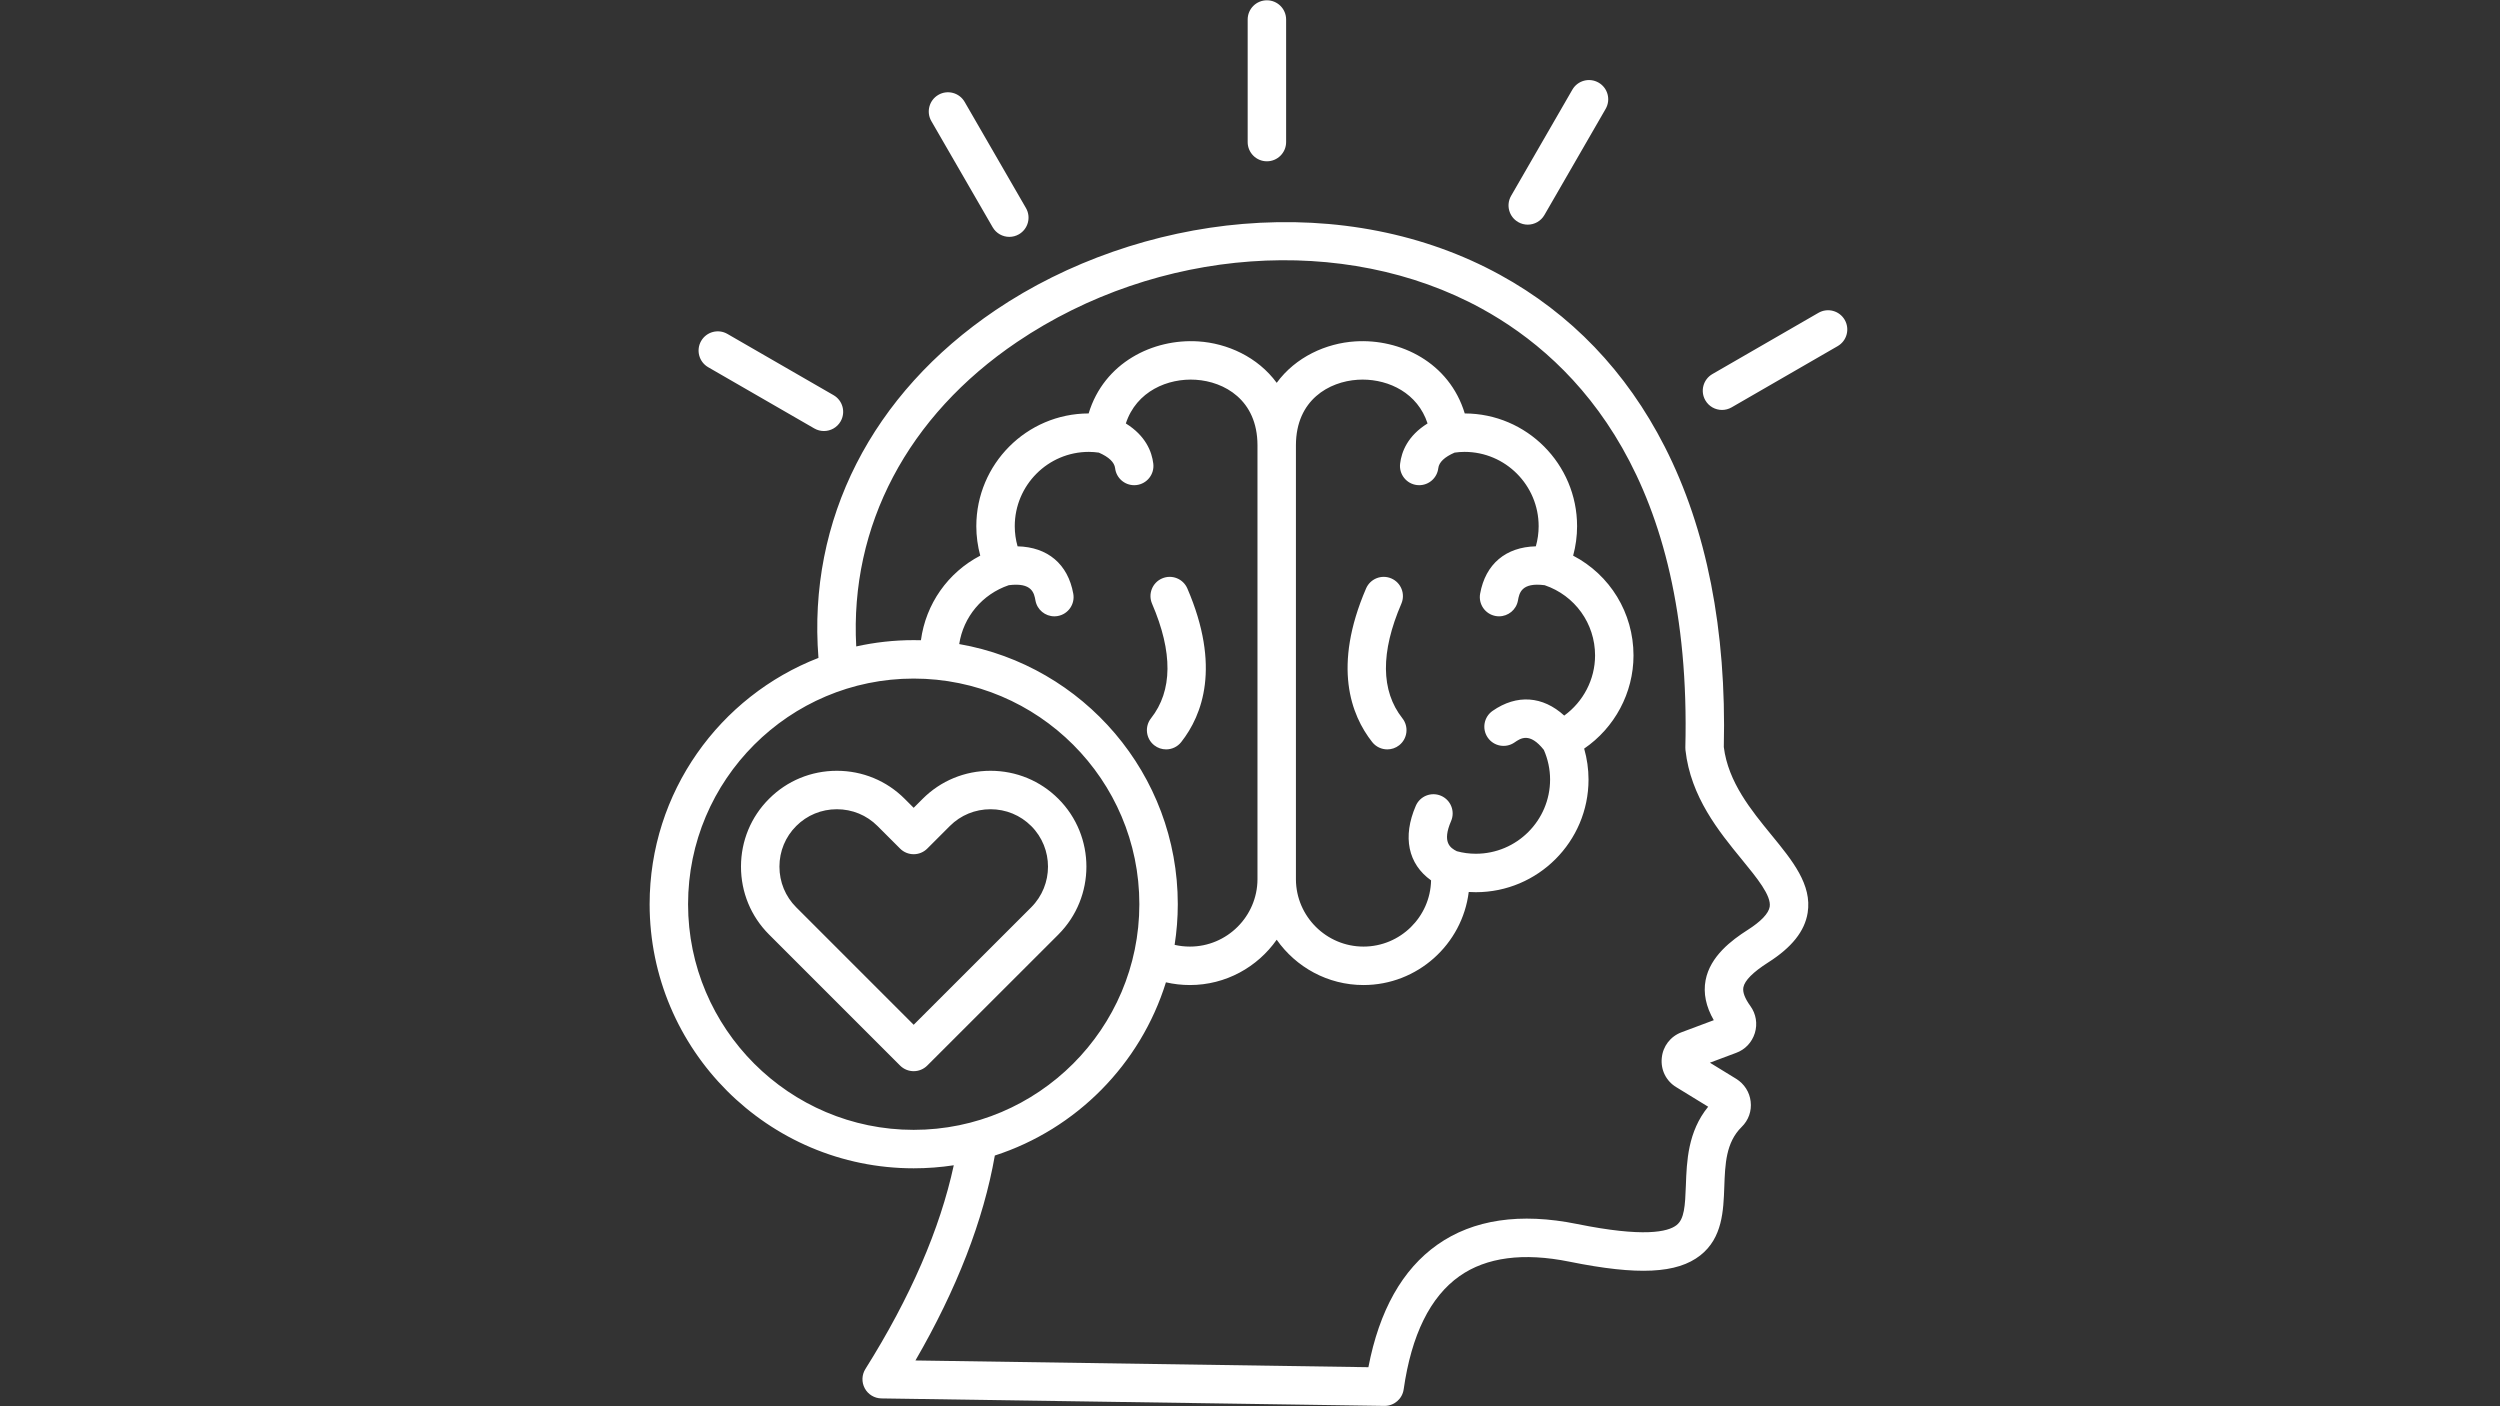 <svg xmlns="http://www.w3.org/2000/svg" xmlns:xlink="http://www.w3.org/1999/xlink" width="1920" zoomAndPan="magnify" viewBox="0 0 1440 810" height="1080" preserveAspectRatio="xMidYMid meet" version="1.2"><rect x="0" y="0" width="1440" height="810" fill="#333333" stroke="none"/><defs><clipPath id="69938579d1"><path d="M 374.23 0 L 1065 0 L 1065 810 L 374.23 810 Z M 374.23 0 "/></clipPath></defs><g id="1406eafe0d"><g clip-rule="nonzero" clip-path="url(#69938579d1)"><path style=" stroke:none;fill-rule:nonzero;fill:#ffffff;fill-opacity:1;" d="M 403.863 196.391 C 406.918 191.094 413.691 189.277 418.984 192.336 L 480.125 227.613 C 485.422 230.668 487.238 237.438 484.184 242.734 C 482.133 246.285 478.41 248.273 474.582 248.273 C 472.703 248.273 470.801 247.797 469.059 246.793 L 407.918 211.516 C 402.621 208.457 400.805 201.688 403.863 196.391 Z M 874.453 127.918 C 876.195 128.922 878.098 129.398 879.977 129.398 C 883.805 129.398 887.527 127.41 889.578 123.859 L 924.855 62.715 C 927.91 57.418 926.094 50.648 920.797 47.594 C 915.504 44.539 908.73 46.355 905.676 51.648 L 870.398 112.793 C 867.34 118.09 869.156 124.859 874.453 127.914 Z M 729.734 92.91 C 735.848 92.91 740.805 87.953 740.805 81.84 L 740.805 11.242 C 740.805 5.125 735.848 0.168 729.734 0.168 C 723.617 0.168 718.66 5.125 718.66 11.242 L 718.66 81.84 C 718.66 87.953 723.617 92.91 729.734 92.91 Z M 571.777 130.902 C 573.828 134.453 577.551 136.438 581.375 136.438 C 583.254 136.438 585.16 135.957 586.902 134.953 C 592.195 131.891 594.012 125.121 590.949 119.828 L 555.629 58.684 C 552.57 53.391 545.797 51.574 540.504 54.637 C 535.211 57.695 533.395 64.469 536.457 69.762 Z M 1062.555 184.242 C 1059.496 178.945 1052.723 177.129 1047.43 180.188 L 986.332 215.465 C 981.035 218.523 979.223 225.297 982.277 230.59 C 984.328 234.145 988.051 236.129 991.875 236.129 C 993.754 236.129 995.66 235.648 997.402 234.645 L 1058.5 199.367 C 1063.797 196.309 1065.609 189.539 1062.555 184.242 Z M 801.395 333.176 C 795.777 330.758 789.266 333.348 786.848 338.965 C 767.527 383.824 778.102 411.832 790.379 427.426 C 792.562 430.199 795.809 431.648 799.086 431.648 C 801.484 431.648 803.895 430.875 805.926 429.277 C 810.73 425.496 811.559 418.535 807.777 413.73 C 795.332 397.918 795.133 375.711 807.184 347.723 C 809.602 342.105 807.012 335.594 801.395 333.176 Z M 664.84 429.277 C 666.867 430.875 669.281 431.648 671.68 431.648 C 674.957 431.648 678.203 430.199 680.387 427.426 C 692.66 411.832 703.238 383.824 683.918 338.965 C 681.496 333.348 674.984 330.754 669.367 333.176 C 663.754 335.594 661.16 342.105 663.578 347.723 C 675.633 375.711 675.434 397.918 662.988 413.73 C 659.203 418.535 660.031 425.496 664.84 429.277 Z M 609.645 538.262 L 534.102 613.758 C 531.941 615.918 529.109 617 526.277 617 C 523.445 617 520.609 615.918 518.445 613.758 L 442.961 538.273 C 432.535 527.848 426.801 513.953 426.809 499.148 C 426.82 484.367 432.559 470.504 442.973 460.121 C 453.348 449.719 467.227 443.977 482.031 443.977 C 496.84 443.977 510.719 449.719 521.113 460.141 L 526.273 465.301 L 531.445 460.129 C 541.859 449.715 555.742 443.977 570.539 443.977 C 585.332 443.977 599.215 449.715 609.633 460.133 C 631.148 481.645 631.152 516.695 609.641 538.262 Z M 593.977 475.789 C 587.742 469.555 579.418 466.121 570.539 466.121 C 561.66 466.121 553.336 469.555 547.105 475.785 L 534.105 488.785 C 529.781 493.109 522.77 493.109 518.449 488.785 L 505.449 475.789 C 499.227 469.551 490.918 466.121 482.035 466.121 C 473.156 466.121 464.844 469.551 458.633 475.777 C 452.391 482.004 448.961 490.301 448.957 499.16 C 448.949 508.047 452.383 516.375 458.621 522.613 L 526.281 590.273 L 593.98 522.613 C 606.867 509.691 606.871 488.68 593.98 475.785 Z M 1020.418 481.016 C 1032.449 495.715 1043.816 509.598 1041.207 525.812 C 1039.504 536.395 1032.051 545.746 1018.422 554.402 C 1009.73 559.949 1004.934 564.77 1004.184 568.719 C 1003.664 571.445 1005.023 575.066 1008.227 579.484 C 1011.496 584.035 1012.422 589.688 1010.797 595.031 C 1009.117 600.438 1005.188 604.574 999.988 606.461 C 994.965 608.344 989.941 610.227 984.906 612.113 L 1000.074 621.414 C 1004.77 624.348 1007.762 629.074 1008.375 634.438 C 1009.047 639.926 1007.152 645.281 1003.168 649.148 C 994.102 658.109 993.664 670.492 993.195 683.605 C 992.703 697.391 992.145 713.02 979.422 723.055 C 966.031 733.617 943.492 734.719 904.055 726.738 C 877.457 721.352 856.121 724.152 840.645 735.078 C 823.797 746.969 812.984 768.906 808.512 800.281 C 807.73 805.746 803.055 809.793 797.555 809.793 C 797.496 809.793 797.441 809.793 797.387 809.793 L 507.688 805.488 C 503.688 805.43 500.031 803.219 498.121 799.703 C 496.211 796.188 496.348 791.914 498.477 788.527 C 524.367 747.312 541.441 707.922 549.371 671.195 C 541.836 672.348 534.125 672.945 526.273 672.945 C 442.41 672.945 374.184 604.695 374.184 520.809 C 374.184 456.273 414.594 401.004 471.434 378.953 C 465.148 299.52 501.98 226.891 573.48 178.613 C 614.582 150.855 665.164 133.23 715.902 128.98 C 769.559 124.488 820.754 134.613 863.941 158.266 C 904.852 180.668 936.785 213.969 958.852 257.234 C 983.055 304.684 994.512 362.91 992.914 430.293 C 995.414 450.477 1008.688 466.691 1020.418 481.02 Z M 656.266 520.805 C 656.266 449.152 597.953 390.859 526.273 390.859 C 454.598 390.859 396.328 449.152 396.328 520.805 C 396.328 592.461 454.621 650.797 526.273 650.797 C 597.926 650.797 656.266 592.484 656.266 520.805 Z M 609.273 354.828 C 608.613 354.945 607.953 355.004 607.305 355.004 C 602.047 355.004 597.383 351.242 596.422 345.887 C 595.664 341.672 594.5 335.359 581.047 337.078 C 565.742 342.27 554.906 355.363 552.508 370.984 C 623.938 383.449 678.406 445.883 678.406 520.805 C 678.406 528.777 677.77 536.598 676.582 544.242 C 679.438 544.898 682.383 545.234 685.398 545.234 C 706.75 545.234 724.203 527.859 724.309 506.5 L 724.309 256.371 C 724.234 230.273 705.121 219.789 688.777 218.742 C 672.766 217.707 654.555 225.297 648.484 243.91 C 659.898 251 663.473 260.125 664.301 267.094 C 665.023 273.164 660.684 278.672 654.613 279.395 C 654.168 279.445 653.727 279.473 653.289 279.473 C 647.758 279.473 642.98 275.336 642.309 269.707 C 641.898 266.262 638.727 263.242 632.938 260.715 C 631.074 260.449 629.188 260.285 627.172 260.285 C 603.641 260.285 584.5 279.488 584.5 303.094 C 584.5 307.012 585.051 310.934 586.121 314.688 C 603.375 315.078 615.137 324.852 618.211 341.973 C 619.293 347.992 615.293 353.746 609.273 354.828 Z M 1003.281 495.043 C 990.156 479.004 973.82 459.047 970.82 432.02 C 970.766 431.523 970.746 431.02 970.758 430.52 C 974.633 276.836 909.023 208.199 853.305 177.684 C 774.406 134.477 666.934 142.223 585.871 196.961 C 522.711 239.609 489.441 302.98 493.188 372.352 C 503.844 369.98 514.914 368.719 526.273 368.719 C 527.672 368.719 529.062 368.738 530.453 368.777 C 533.262 347.852 546.004 329.762 564.629 320.055 C 563.133 314.539 562.355 308.816 562.355 303.094 C 562.355 267.32 591.371 238.207 627.055 238.145 C 635.945 208.77 664.227 194.98 690.191 196.645 C 706.906 197.715 724.422 205.562 735.383 220.504 C 746.34 205.559 763.855 197.715 780.566 196.645 C 806.535 194.977 834.812 208.766 843.699 238.145 C 879.387 238.207 908.402 267.32 908.402 303.094 C 908.402 308.816 907.629 314.539 906.129 320.055 C 927.312 331.098 940.898 352.98 940.898 377.551 C 940.898 399.117 930.008 419.227 912.477 431.195 C 914.133 436.988 914.992 443.008 914.992 449 C 914.992 484.789 885.875 513.906 850.086 513.906 C 848.715 513.906 847.348 513.863 845.992 513.781 C 842.266 543.945 816.441 567.383 785.359 567.383 C 764.738 567.383 746.445 557.043 735.379 541.285 C 724.312 557.043 706.02 567.383 685.398 567.383 C 680.68 567.383 676.062 566.852 671.578 565.816 C 656.938 612.98 619.945 650.395 573.023 665.586 C 566.5 702.824 551.156 742.43 527.289 783.633 L 788.195 787.508 C 794.453 754.867 807.777 731.172 827.875 716.984 C 848.527 702.41 875.637 698.387 908.449 705.031 C 946.637 712.762 960.664 709.641 965.707 705.664 C 970.156 702.16 970.637 694.699 971.062 682.816 C 971.559 668.902 972.164 651.887 983.902 637.473 L 965.547 626.215 C 959.73 622.727 956.496 616.297 957.176 609.457 C 957.797 602.645 962.172 596.945 968.613 594.562 C 974.797 592.254 980.969 589.941 987.137 587.629 C 982.602 579.77 981.012 572.031 982.426 564.586 C 985.039 550.836 997.434 541.531 1006.527 535.727 C 1014.297 530.793 1018.723 526.152 1019.344 522.297 C 1020.367 515.918 1012.066 505.777 1003.281 495.043 Z M 806.461 267.105 C 807.281 260.125 810.852 250.996 822.277 243.902 C 816.566 226.395 800.102 218.648 784.844 218.648 C 783.887 218.648 782.934 218.68 781.984 218.742 C 765.641 219.789 746.527 230.273 746.453 256.371 L 746.453 506.555 C 746.559 527.859 764.012 545.234 785.363 545.234 C 806.535 545.234 823.871 528.18 824.297 507.098 C 811.074 497.672 807.73 482.078 815.5 464.141 C 817.93 458.527 824.453 455.953 830.059 458.383 C 835.672 460.812 838.25 467.332 835.82 472.941 C 830.531 485.152 835.32 488.41 839.152 490.309 C 842.633 491.262 846.305 491.758 850.09 491.758 C 873.668 491.758 892.852 472.578 892.852 448.996 C 892.852 443.168 891.602 437.301 889.258 431.945 C 881.09 421.629 875.855 425.227 872.367 427.652 C 867.344 431.141 860.445 429.898 856.957 424.879 C 853.465 419.859 854.707 412.961 859.727 409.469 C 873.723 399.738 888.641 400.906 901 412.172 C 911.973 404.215 918.758 391.34 918.758 377.547 C 918.758 359.113 907.129 342.996 889.734 337.082 C 876.266 335.328 875.102 341.664 874.344 345.887 C 873.383 351.242 868.715 355 863.457 355 C 862.809 355 862.148 354.945 861.488 354.824 C 855.469 353.742 851.469 347.988 852.551 341.969 C 855.625 324.84 867.395 315.07 884.641 314.688 C 885.707 310.934 886.262 307.012 886.262 303.094 C 886.262 279.488 867.117 260.285 843.59 260.285 C 841.578 260.285 839.691 260.445 837.832 260.711 C 832.035 263.238 828.855 266.25 828.453 269.691 C 827.789 275.324 823.004 279.469 817.469 279.469 C 817.039 279.469 816.602 279.445 816.16 279.395 C 810.09 278.68 805.746 273.176 806.461 267.105 Z M 806.461 267.105 "/></g></g></svg>